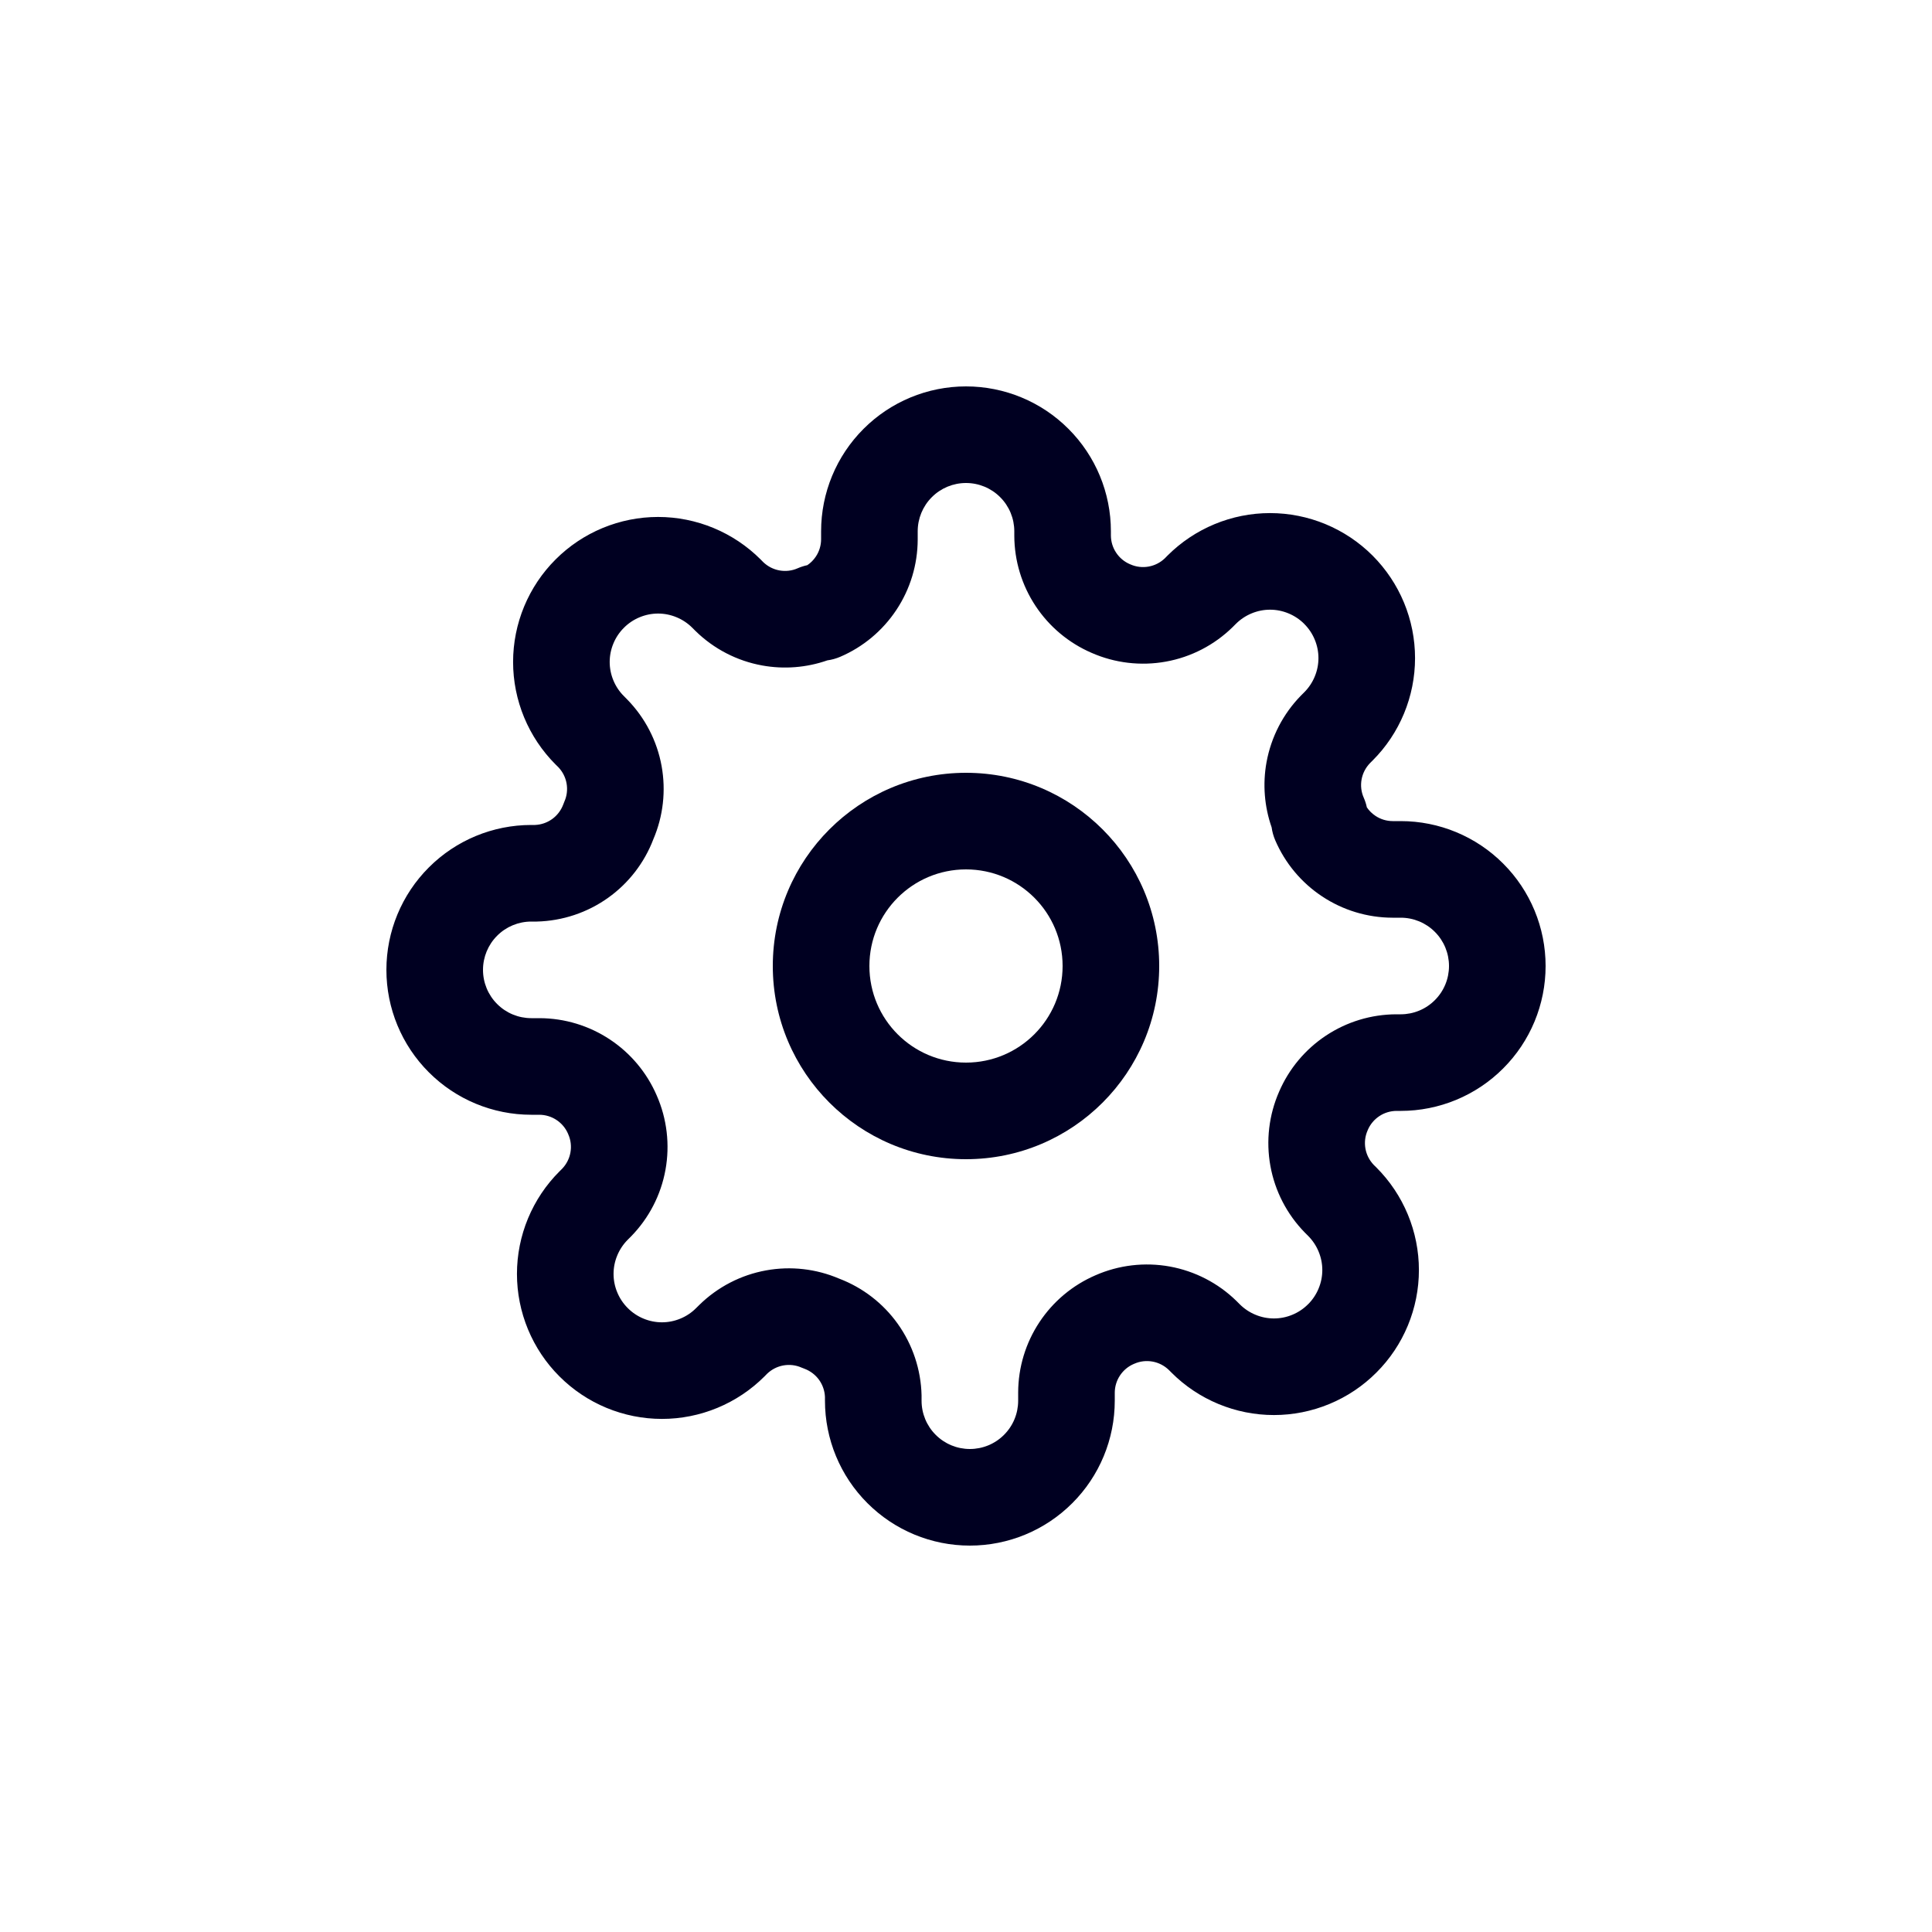 <svg width="40" height="40" viewBox="0 0 40 40" fill="none" xmlns="http://www.w3.org/2000/svg">
<g clip-path="url(#clip0_140_1262)">
<path fill-rule="evenodd" clip-rule="evenodd" d="M20 16C17.791 16 16 17.791 16 20C16 22.209 17.791 24 20 24C22.209 24 24 22.209 24 20C24 17.791 22.209 16 20 16ZM18 20C18 18.895 18.895 18 20 18C21.105 18 22 18.895 22 20C22 21.105 21.105 22 20 22C18.895 22 18 21.105 18 20Z" fill="#000021"/>
<path fill-rule="evenodd" clip-rule="evenodd" d="M20 8C19.204 8 18.441 8.316 17.879 8.879C17.316 9.441 17 10.204 17 11V11.168C16.999 11.294 16.962 11.417 16.892 11.522C16.845 11.593 16.785 11.654 16.715 11.701C16.647 11.716 16.58 11.737 16.516 11.765C16.397 11.818 16.266 11.833 16.138 11.81C16.011 11.787 15.895 11.727 15.802 11.638L15.748 11.583C15.469 11.304 15.138 11.083 14.774 10.932C14.41 10.781 14.019 10.703 13.625 10.703C13.231 10.703 12.84 10.781 12.476 10.932C12.112 11.083 11.781 11.304 11.503 11.583C11.224 11.861 11.003 12.192 10.852 12.556C10.701 12.92 10.623 13.311 10.623 13.705C10.623 14.099 10.701 14.49 10.852 14.854C11.003 15.218 11.224 15.549 11.503 15.828L11.558 15.882C11.647 15.975 11.707 16.091 11.73 16.218C11.753 16.346 11.738 16.477 11.685 16.596C11.677 16.616 11.669 16.635 11.662 16.655C11.616 16.777 11.536 16.883 11.43 16.959C11.326 17.033 11.203 17.075 11.076 17.08H11C10.204 17.08 9.441 17.396 8.879 17.959C8.316 18.521 8 19.284 8 20.08C8 20.876 8.316 21.639 8.879 22.201C9.441 22.764 10.204 23.08 11 23.08H11.168C11.294 23.081 11.417 23.118 11.522 23.188C11.628 23.258 11.711 23.357 11.761 23.474L11.765 23.484C11.818 23.603 11.833 23.734 11.81 23.862C11.787 23.989 11.727 24.105 11.638 24.198L11.583 24.253C11.304 24.531 11.083 24.862 10.932 25.226C10.781 25.59 10.703 25.981 10.703 26.375C10.703 26.769 10.781 27.16 10.932 27.524C11.083 27.888 11.304 28.219 11.583 28.497C11.862 28.776 12.192 28.997 12.556 29.148C12.92 29.299 13.311 29.377 13.705 29.377C14.099 29.377 14.49 29.299 14.854 29.148C15.218 28.997 15.549 28.776 15.828 28.497L15.882 28.442C15.975 28.353 16.091 28.293 16.218 28.27C16.346 28.247 16.477 28.262 16.596 28.315C16.616 28.323 16.635 28.331 16.655 28.338C16.777 28.384 16.883 28.464 16.959 28.57C17.033 28.674 17.075 28.797 17.08 28.924V29C17.08 29.796 17.396 30.559 17.959 31.121C18.521 31.684 19.284 32 20.08 32C20.876 32 21.639 31.684 22.201 31.121C22.764 30.559 23.08 29.796 23.08 29V28.832C23.081 28.706 23.118 28.583 23.188 28.478C23.258 28.372 23.357 28.289 23.474 28.239L23.484 28.235C23.603 28.182 23.734 28.167 23.862 28.19C23.989 28.213 24.105 28.273 24.198 28.362L24.253 28.417C24.531 28.696 24.862 28.917 25.226 29.068C25.59 29.219 25.981 29.297 26.375 29.297C26.769 29.297 27.16 29.219 27.524 29.068C27.888 28.917 28.219 28.696 28.497 28.417C28.776 28.139 28.997 27.808 29.148 27.444C29.299 27.08 29.377 26.689 29.377 26.295C29.377 25.901 29.299 25.51 29.148 25.146C28.997 24.782 28.776 24.451 28.497 24.172L28.442 24.118C28.353 24.025 28.293 23.909 28.27 23.782C28.247 23.654 28.262 23.523 28.315 23.404L28.319 23.394C28.369 23.277 28.452 23.178 28.558 23.108C28.663 23.038 28.786 23.001 28.913 23H29C29.796 23 30.559 22.684 31.121 22.121C31.684 21.559 32 20.796 32 20C32 19.204 31.684 18.441 31.121 17.879C30.559 17.316 29.796 17 29 17H28.832C28.706 16.999 28.583 16.962 28.478 16.892C28.407 16.845 28.346 16.785 28.299 16.715C28.285 16.647 28.263 16.58 28.235 16.516C28.182 16.397 28.167 16.266 28.19 16.138C28.213 16.011 28.273 15.895 28.362 15.802L28.417 15.747C28.696 15.469 28.917 15.138 29.068 14.774C29.219 14.41 29.297 14.019 29.297 13.625C29.297 13.231 29.219 12.84 29.068 12.476C28.917 12.112 28.696 11.782 28.418 11.503C28.139 11.224 27.808 11.003 27.444 10.852C27.08 10.701 26.689 10.623 26.295 10.623C25.901 10.623 25.51 10.701 25.146 10.852C24.782 11.003 24.451 11.224 24.172 11.503L24.118 11.558C24.025 11.647 23.909 11.707 23.782 11.73C23.654 11.753 23.523 11.738 23.404 11.685L23.394 11.681C23.277 11.631 23.178 11.548 23.108 11.442C23.038 11.337 23.001 11.214 23 11.088V11C23 10.204 22.684 9.441 22.121 8.879C21.559 8.316 20.796 8 20 8ZM19.293 10.293C19.48 10.105 19.735 10 20 10C20.265 10 20.52 10.105 20.707 10.293C20.895 10.48 21 10.735 21 11V11.09L21 11.094C21.002 11.611 21.155 12.116 21.441 12.547C21.725 12.976 22.128 13.313 22.601 13.517C23.084 13.729 23.62 13.792 24.139 13.698C24.66 13.604 25.141 13.355 25.519 12.985L25.587 12.917C25.68 12.824 25.791 12.75 25.912 12.7C26.034 12.649 26.164 12.623 26.295 12.623C26.426 12.623 26.556 12.649 26.678 12.7C26.799 12.75 26.91 12.824 27.003 12.917L27.003 12.918C27.096 13.01 27.17 13.121 27.22 13.242C27.271 13.364 27.297 13.494 27.297 13.625C27.297 13.756 27.271 13.886 27.22 14.008C27.17 14.129 27.096 14.24 27.003 14.333L26.943 14.393L26.935 14.401C26.565 14.779 26.317 15.26 26.222 15.781C26.14 16.233 26.177 16.698 26.328 17.13C26.34 17.22 26.365 17.309 26.401 17.394C26.605 17.869 26.942 18.274 27.373 18.559C27.804 18.845 28.309 18.998 28.826 19L28.83 19H29C29.265 19 29.52 19.105 29.707 19.293C29.895 19.48 30 19.735 30 20C30 20.265 29.895 20.52 29.707 20.707C29.52 20.895 29.265 21 29 21L28.91 21L28.906 21C28.389 21.002 27.884 21.155 27.453 21.441C27.024 21.725 26.687 22.128 26.483 22.601C26.271 23.084 26.208 23.62 26.302 24.139C26.396 24.66 26.645 25.141 27.015 25.519L27.083 25.587C27.176 25.68 27.25 25.791 27.3 25.912C27.351 26.034 27.377 26.164 27.377 26.295C27.377 26.426 27.351 26.556 27.3 26.678C27.25 26.799 27.176 26.91 27.083 27.003L27.082 27.003C26.99 27.096 26.879 27.17 26.758 27.22C26.637 27.271 26.506 27.297 26.375 27.297C26.244 27.297 26.113 27.271 25.992 27.22C25.871 27.17 25.76 27.096 25.667 27.003L25.607 26.943L25.599 26.935C25.221 26.565 24.74 26.317 24.219 26.222C23.7 26.128 23.164 26.191 22.681 26.403C22.208 26.607 21.805 26.944 21.521 27.373C21.235 27.804 21.082 28.309 21.08 28.826L21.08 28.83V29C21.08 29.265 20.975 29.52 20.787 29.707C20.6 29.895 20.345 30 20.08 30C19.815 30 19.56 29.895 19.373 29.707C19.185 29.52 19.08 29.265 19.08 29V28.91L19.08 28.887C19.067 28.355 18.895 27.84 18.586 27.407C18.283 26.983 17.861 26.658 17.375 26.473C16.898 26.269 16.372 26.209 15.861 26.302C15.34 26.396 14.859 26.645 14.481 27.015L14.412 27.083C14.32 27.176 14.209 27.25 14.088 27.3C13.966 27.351 13.836 27.377 13.705 27.377C13.574 27.377 13.444 27.351 13.322 27.3C13.201 27.25 13.09 27.176 12.998 27.083L12.997 27.082C12.904 26.99 12.83 26.879 12.78 26.758C12.729 26.637 12.703 26.506 12.703 26.375C12.703 26.244 12.729 26.113 12.78 25.992C12.83 25.871 12.904 25.76 12.997 25.667L13.057 25.607L13.065 25.599C13.435 25.221 13.684 24.74 13.778 24.219C13.872 23.7 13.809 23.164 13.597 22.681C13.393 22.208 13.056 21.805 12.627 21.521C12.196 21.235 11.691 21.082 11.174 21.08H11C10.735 21.08 10.48 20.975 10.293 20.787C10.105 20.6 10 20.345 10 20.08C10 19.815 10.105 19.56 10.293 19.373C10.48 19.185 10.735 19.08 11 19.08H11.09L11.113 19.08C11.645 19.067 12.161 18.895 12.593 18.586C13.017 18.283 13.342 17.861 13.527 17.375C13.731 16.898 13.79 16.372 13.698 15.861C13.604 15.34 13.355 14.859 12.985 14.481L12.917 14.412C12.824 14.32 12.75 14.209 12.7 14.088C12.649 13.966 12.623 13.836 12.623 13.705C12.623 13.574 12.649 13.444 12.7 13.322C12.75 13.201 12.824 13.09 12.917 12.998L12.918 12.997C13.01 12.904 13.121 12.83 13.242 12.78C13.364 12.729 13.494 12.703 13.625 12.703C13.756 12.703 13.886 12.729 14.008 12.78C14.129 12.83 14.24 12.904 14.333 12.997L14.393 13.057L14.401 13.065C14.779 13.435 15.26 13.684 15.781 13.778C16.233 13.86 16.698 13.823 17.13 13.672C17.22 13.66 17.309 13.635 17.394 13.599C17.869 13.396 18.274 13.057 18.559 12.627C18.845 12.196 18.998 11.691 19 11.174V11C19 10.735 19.105 10.48 19.293 10.293Z" fill="#000021"/>
</g>
<defs>
<clipPath id="clip0_140_1262">
<rect width="24" height="24" fill="white" transform="translate(8 8)"/>
</clipPath>
</defs>
</svg>
